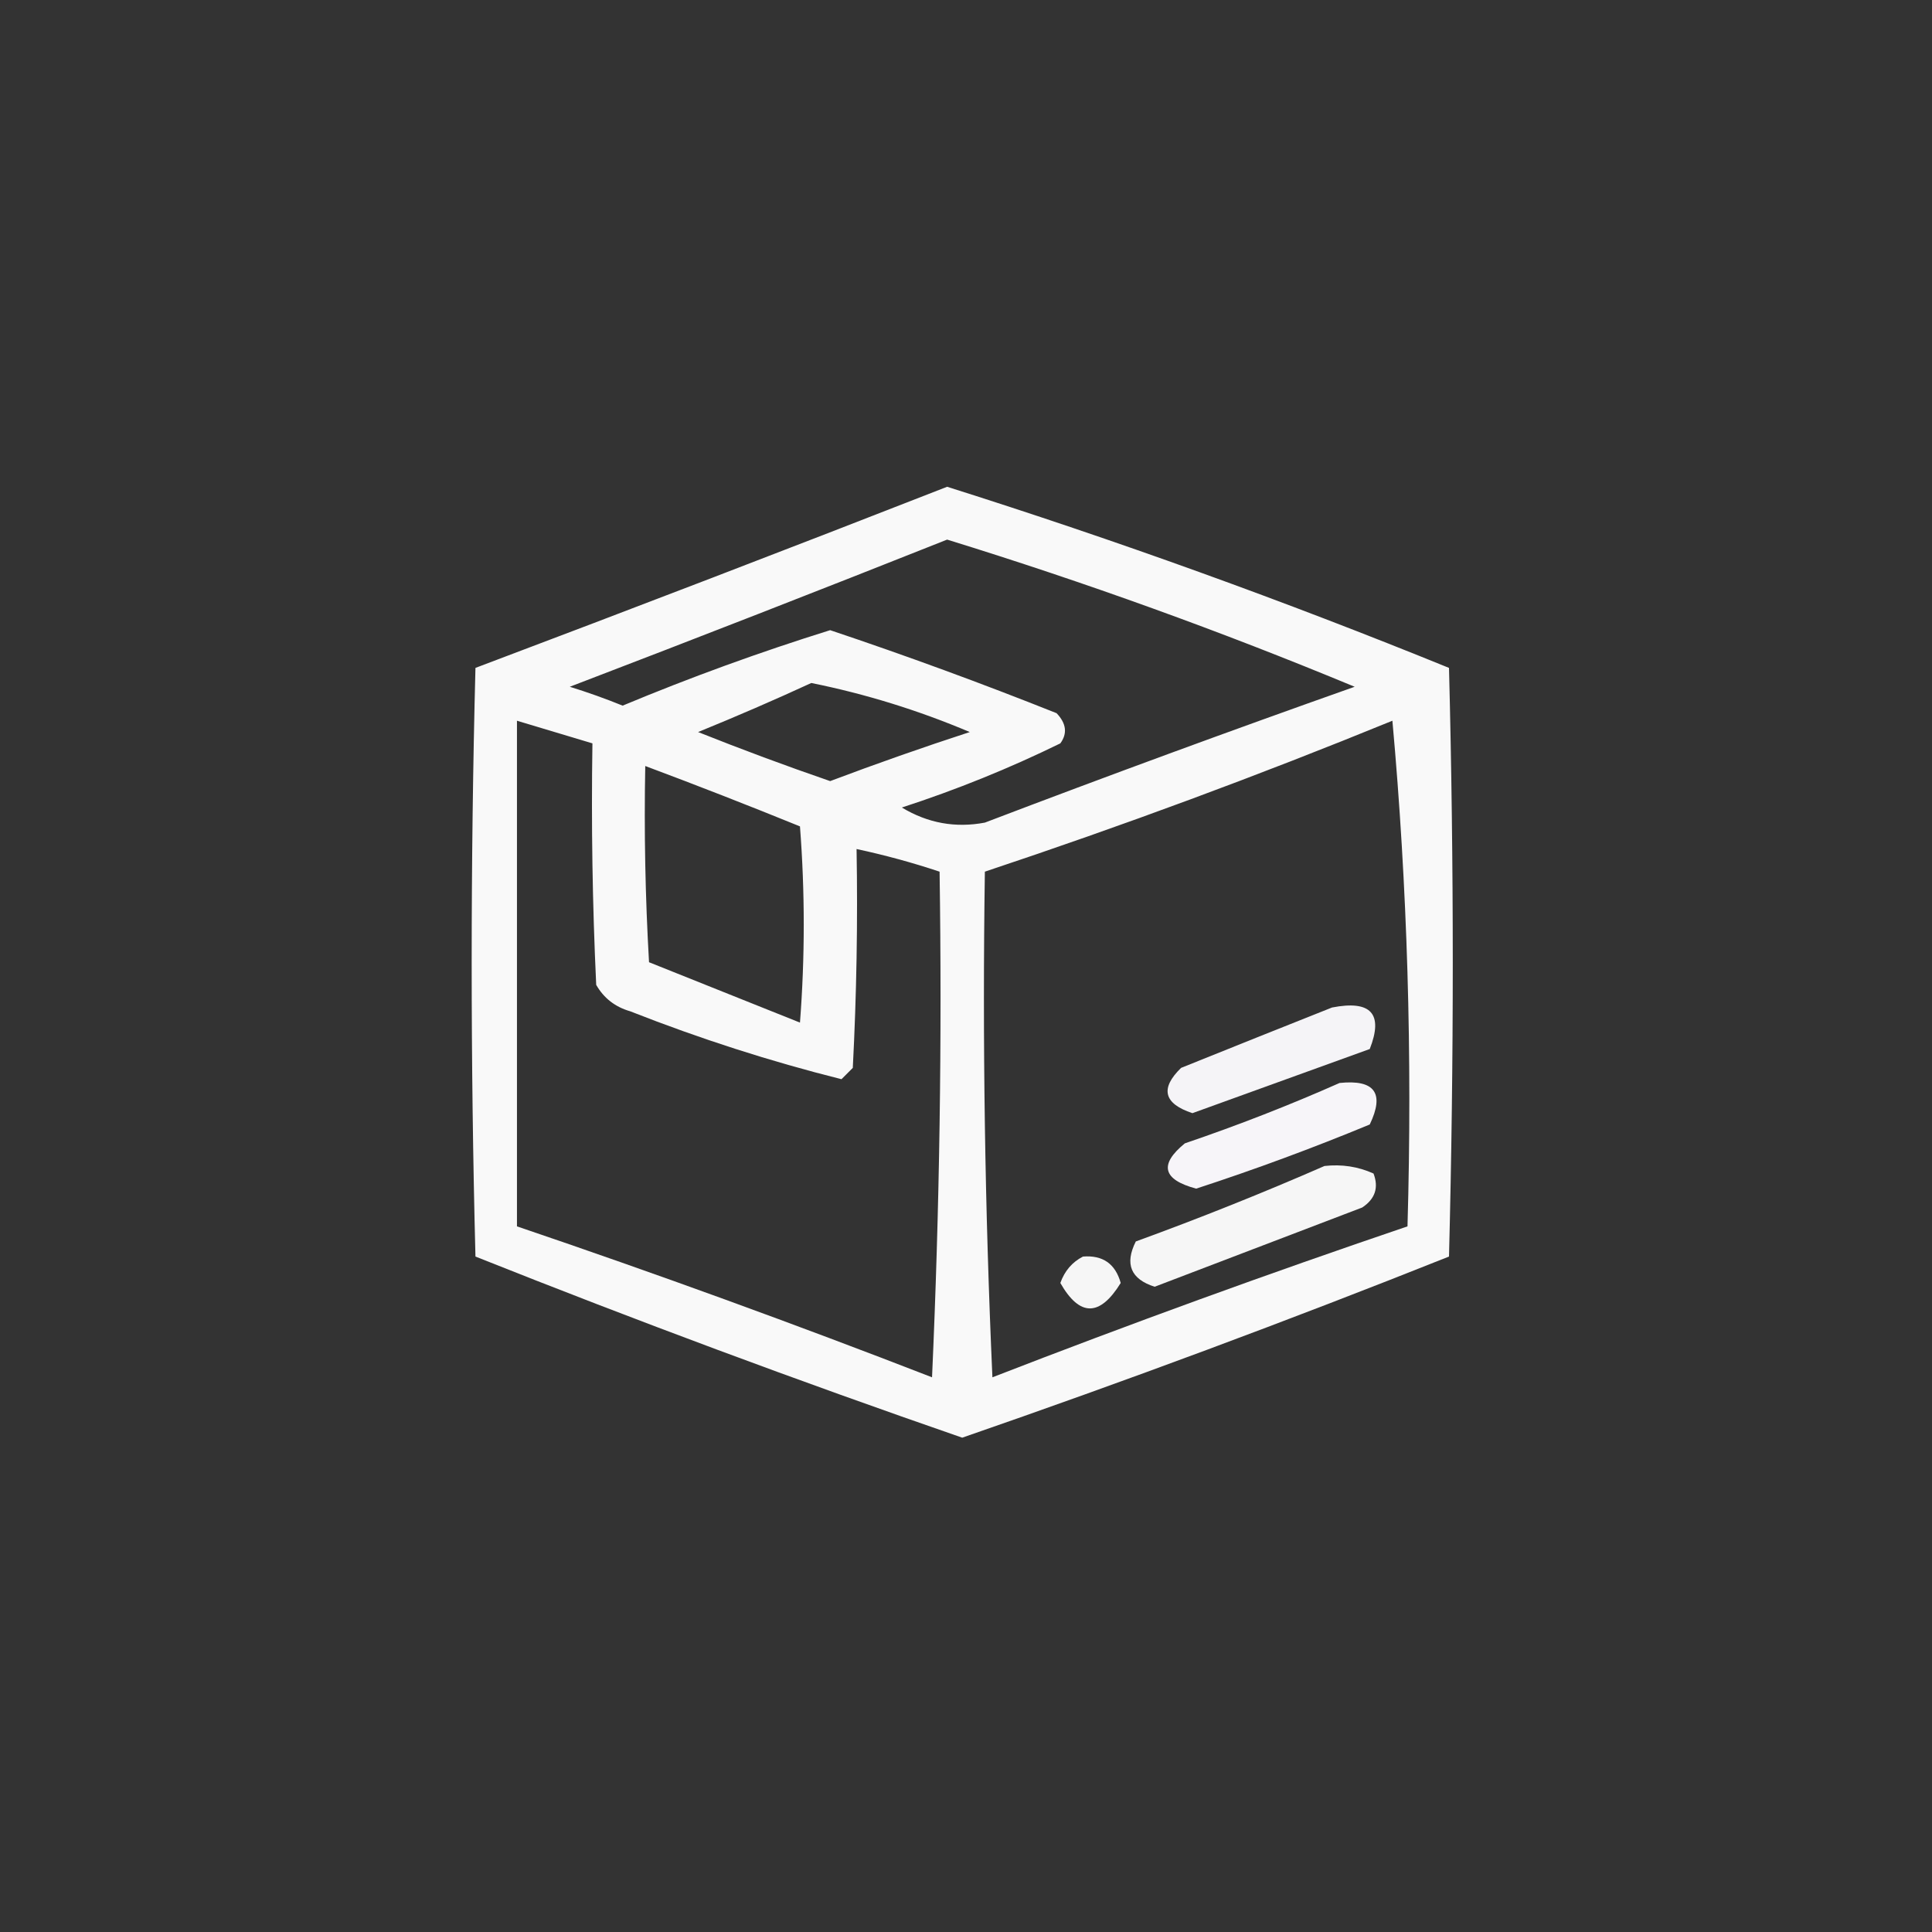 <?xml version="1.0" encoding="UTF-8"?>
<!DOCTYPE svg PUBLIC "-//W3C//DTD SVG 1.1//EN" "http://www.w3.org/Graphics/SVG/1.1/DTD/svg11.dtd">
<svg xmlns="http://www.w3.org/2000/svg" version="1.1" width="256px" height="256px" style="shape-rendering:geometricPrecision; text-rendering:geometricPrecision; image-rendering:optimizeQuality; fill-rule:evenodd; clip-rule:evenodd" xmlns:xlink="http://www.w3.org/1999/xlink">
<rect width="100%" height="100%" fill="#333333" stroke="none"/>
<g><path style="opacity:0.998" fill="#f9f9f9" d="M 125.5,64.5 C 147.974,71.603 170.141,79.603 192,88.5C 192.667,114.5 192.667,140.5 192,166.5C 170.704,174.988 149.204,182.988 127.5,190.5C 105.796,182.988 84.296,174.988 63,166.5C 62.333,140.5 62.333,114.5 63,88.5C 83.962,80.593 104.795,72.593 125.5,64.5 Z M 125.5,71.5 C 143.806,77.153 161.806,83.653 179.5,91C 163.09,96.803 146.756,102.803 130.5,109C 126.598,109.738 122.932,109.072 119.5,107C 126.734,104.647 133.734,101.813 140.5,98.5C 141.46,97.188 141.294,95.854 140,94.5C 130.111,90.557 120.111,86.89 110,83.5C 100.683,86.408 91.516,89.741 82.5,93.5C 80.205,92.568 77.871,91.735 75.5,91C 92.272,84.58 108.938,78.08 125.5,71.5 Z M 107.5,90.5 C 114.679,91.948 121.679,94.114 128.5,97C 122.28,99.027 116.113,101.194 110,103.5C 104.112,101.472 98.279,99.306 92.5,97C 97.642,94.906 102.642,92.74 107.5,90.5 Z M 68.5,95.5 C 71.844,96.507 75.177,97.507 78.5,98.5C 78.334,109.172 78.5,119.839 79,130.5C 80.008,132.259 81.508,133.426 83.5,134C 92.736,137.636 102.07,140.636 111.5,143C 112,142.5 112.5,142 113,141.5C 113.5,131.839 113.666,122.172 113.5,112.5C 117.235,113.301 120.901,114.301 124.5,115.5C 124.833,137.843 124.5,160.177 123.5,182.5C 105.284,175.429 86.951,168.762 68.5,162.5C 68.5,140.167 68.5,117.833 68.5,95.5 Z M 184.5,95.5 C 186.489,117.475 187.156,139.808 186.5,162.5C 168.049,168.762 149.716,175.429 131.5,182.5C 130.5,160.177 130.167,137.843 130.5,115.5C 148.795,109.405 166.795,102.738 184.5,95.5 Z M 85.5,101.5 C 92.361,104.065 99.194,106.732 106,109.5C 106.667,118.167 106.667,126.833 106,135.5C 99.333,132.833 92.667,130.167 86,127.5C 85.5,118.84 85.334,110.173 85.5,101.5 Z"/></g>
<g><path style="opacity:1" fill="#f5f4f7" d="M 176.5,133.5 C 181.667,132.492 183.334,134.325 181.5,139C 173.667,141.833 165.833,144.667 158,147.5C 154.191,146.235 153.691,144.235 156.5,141.5C 163.255,138.779 169.922,136.113 176.5,133.5 Z"/></g>
<g><path style="opacity:1" fill="#f7f5f9" d="M 177.5,143.5 C 182.159,143.015 183.492,144.848 181.5,149C 173.943,152.13 166.277,154.963 158.5,157.5C 154.056,156.31 153.556,154.31 157,151.5C 164.051,149.1 170.884,146.433 177.5,143.5 Z"/></g>
<g><path style="opacity:0.995" fill="#f7f7f7" d="M 175.5,154.5 C 177.792,154.244 179.959,154.577 182,155.5C 182.711,157.367 182.211,158.867 180.5,160C 171.333,163.5 162.167,167 153,170.5C 149.831,169.494 148.997,167.494 150.5,164.5C 159.035,161.39 167.368,158.056 175.5,154.5 Z"/></g>
<g><path style="opacity:0.987" fill="#f8f8f8" d="M 143.5,166.5 C 146.127,166.293 147.793,167.46 148.5,170C 145.729,174.494 143.063,174.494 140.5,170C 141.071,168.401 142.071,167.234 143.5,166.5 Z"/></g>
</svg>
